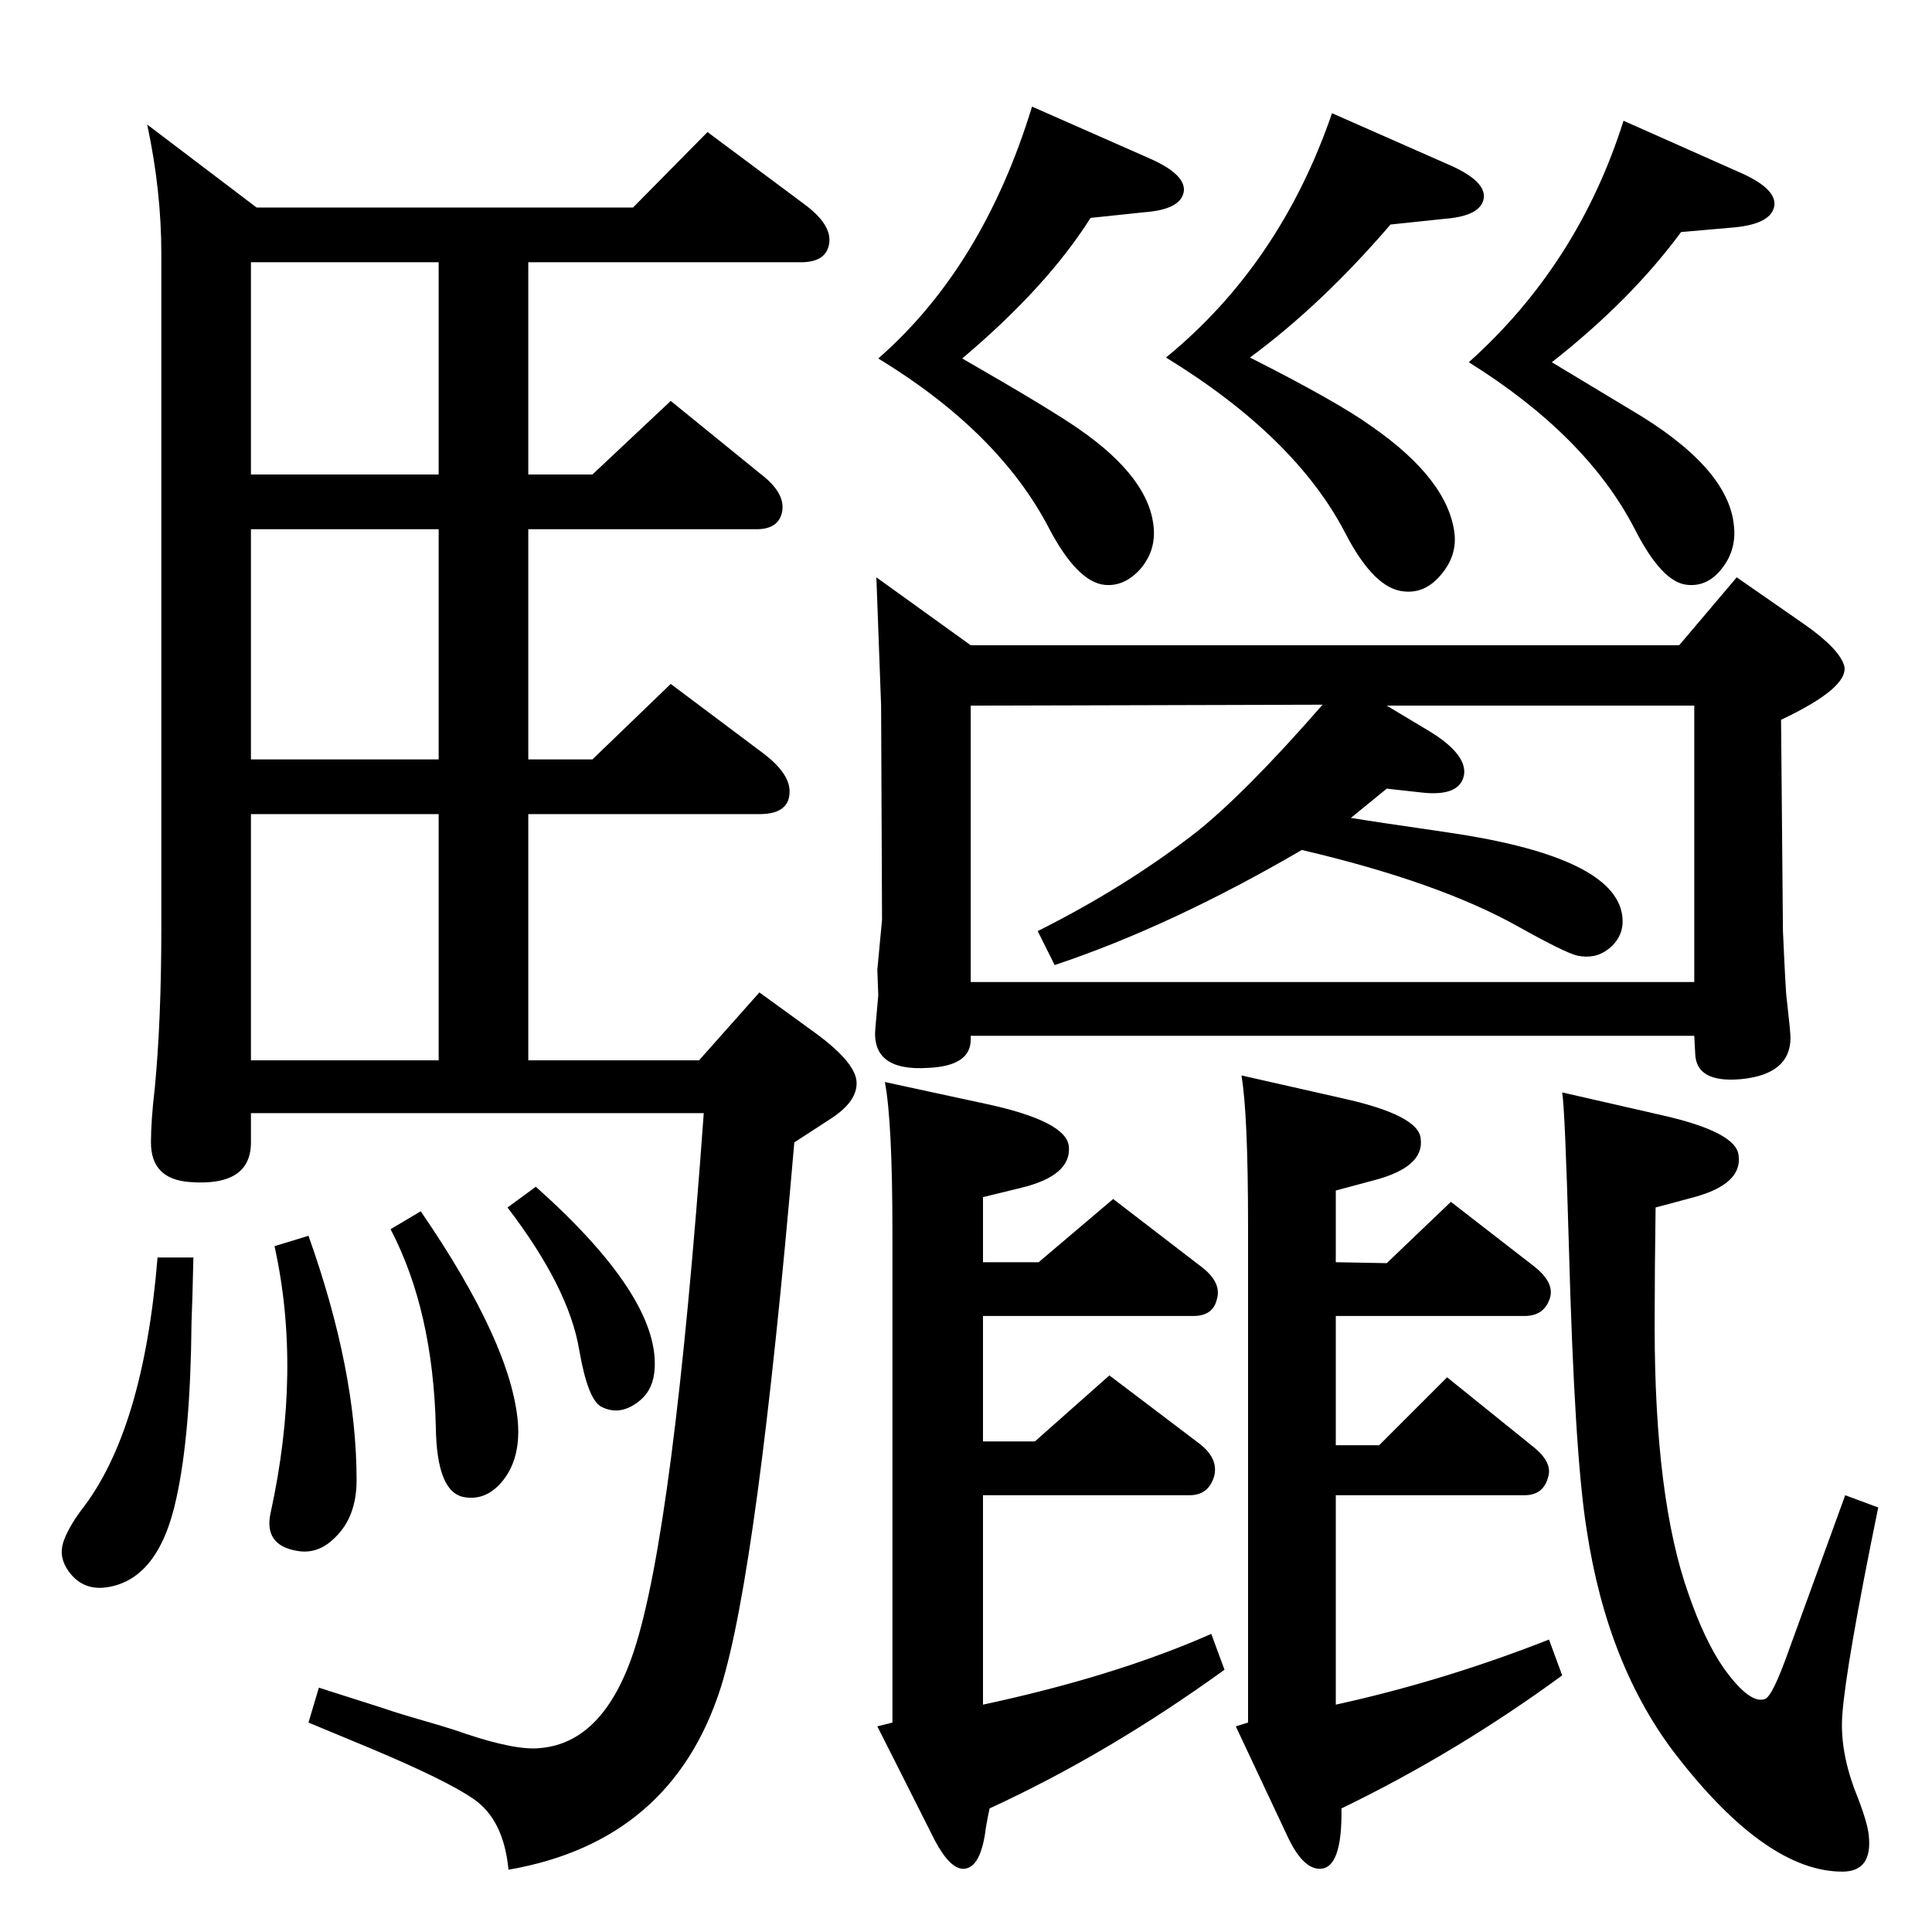 <?xml version="1.0" standalone="no"?>
<!DOCTYPE svg PUBLIC "-//W3C//DTD SVG 1.1//EN" "http://www.w3.org/Graphics/SVG/1.1/DTD/svg11.dtd" >
<svg xmlns="http://www.w3.org/2000/svg" xmlns:xlink="http://www.w3.org/1999/xlink" version="1.1" viewBox="0 0 2048 2048">
  <g transform="matrix(1 0 0 -1 0 2048)">
   <path fill="currentColor"
d="M750 1908l102 -76q30 -22 27 -42t-30 -20h-289v-225h68l83 78l96 -78q26 -20 22 -40q-4 -18 -27 -18h-242v-244h68l83 80l96 -72q30 -22 30 -42q0 -24 -32 -24h-245v-261h181l64 72l62 -45q40 -30 41 -50t-26 -38l-40 -26q-39 -454 -78 -578q-52 -163 -225 -193
q-5 53 -37 75q-29 20 -110 54l-65 27l11 37l69 -22q14 -5 49 -15q24 -7 38 -12q54 -18 79 -15q67 6 99 103q42 127 74 570h-480v-31q0 -47 -65 -42q-41 3 -41 42q0 23 4 57q7 72 7 171v714q0 67 -15 137l116 -88h399zM465 1545v225h-199v-225h199zM465 1243v244h-199v-244
h199zM266 924h199v261h-199v-261zM568 790q130 -116 126 -192q-1 -22 -15 -34q-21 -18 -42 -7q-14 8 -23 60q-11 66 -76 151zM446 764q96 -140 103 -224q3 -40 -18 -64q-17 -19 -39 -15q-29 5 -30 74q-3 124 -48 210zM327 738q51 -143 51 -259q0 -39 -23 -61
q-18 -18 -40 -14q-36 6 -28 41q33 151 4 282zM167 715h38q-1 -46 -2 -69q-1 -118 -16 -186q-19 -89 -77 -95q-23 -2 -37 17q-11 15 -6 31q5 15 19 34q66 84 81 268zM1042 710h59l79 67l95 -73q20 -16 15 -33q-4 -18 -25 -18h-223v-133h55l79 70l95 -72q21 -16 16 -35
q-6 -20 -26 -20h-219v-222q140 30 242 75l14 -38q-123 -89 -249 -147q-4 -19 -5 -28q-6 -36 -23 -36q-14 0 -30 30l-61 121l16 4v519q0 118 -8 160l111 -24q81 -18 84 -44q3 -31 -50 -44l-41 -10v-69zM1416 710l54 -1l68 65l89 -69q21 -17 16 -33q-6 -19 -27 -19h-200v-137
h46l72 72l93 -75q19 -16 14 -31q-5 -19 -25 -19h-200v-222q114 25 226 69l14 -38q-112 -82 -234 -141q1 -64 -23 -64q-18 0 -34 34l-55 117l13 4v526q0 119 -7 160l106 -24q82 -18 84 -43q4 -30 -49 -44l-41 -11v-76zM1656 890l105 -24q80 -18 82 -43q4 -30 -47 -44l-41 -11
q-1 -67 -1 -126q0 -183 36 -284q17 -49 37 -78q28 -39 44 -33q8 3 25 51l60 165l35 -13q-34 -166 -38 -219q-3 -37 13 -80q14 -35 15 -49q4 -38 -28 -38q-80 0 -175 122q-74 95 -96 240q-13 80 -19 304q-4 141 -7 160zM1094 1935l127 -56q35 -16 34 -33q-2 -20 -42 -23
l-57 -6q-46 -73 -136 -149q94 -54 124 -75q75 -52 79 -105q2 -24 -14 -43q-17 -19 -38 -17q-29 3 -59 60q-53 102 -181 180q111 97 163 267zM1412 1928l127 -56q35 -16 34 -33q-2 -20 -42 -23l-57 -6q-73 -85 -149 -141q93 -47 129 -73q82 -57 88 -115q2 -24 -16 -44
q-16 -18 -37 -16q-32 2 -63 62q-53 102 -190 186q121 99 176 259zM1721 1920l126 -56q35 -16 34 -33q-2 -20 -42 -24l-57 -5q-53 -72 -137 -138q25 -15 83 -50q104 -61 110 -123q3 -26 -13 -46q-15 -19 -36 -17q-27 2 -56 59q-51 99 -176 177q116 104 164 256zM929 1436
l100 -72h751l61 72l72 -50q37 -26 42 -44q5 -23 -67 -57l2 -224q3 -67 4 -72q4 -35 4 -41q0 -39 -53 -44q-47 -4 -48 27l-1 19h-767v-4q0 -28 -45 -30q-61 -4 -56 43l3 34l-1 27l5 53l-1 227zM1380 1147q-139 -81 -262 -122l-18 36q92 46 167 104q53 42 135 136l-373 -1
v-293h767v293h-326l40 -24q45 -26 42 -49q-4 -24 -46 -19l-36 4l-38 -31q24 -4 100 -15q174 -25 187 -85q5 -24 -14 -39q-14 -11 -33 -7q-13 3 -63 31q-84 47 -229 81z" />
  </g>

</svg>
